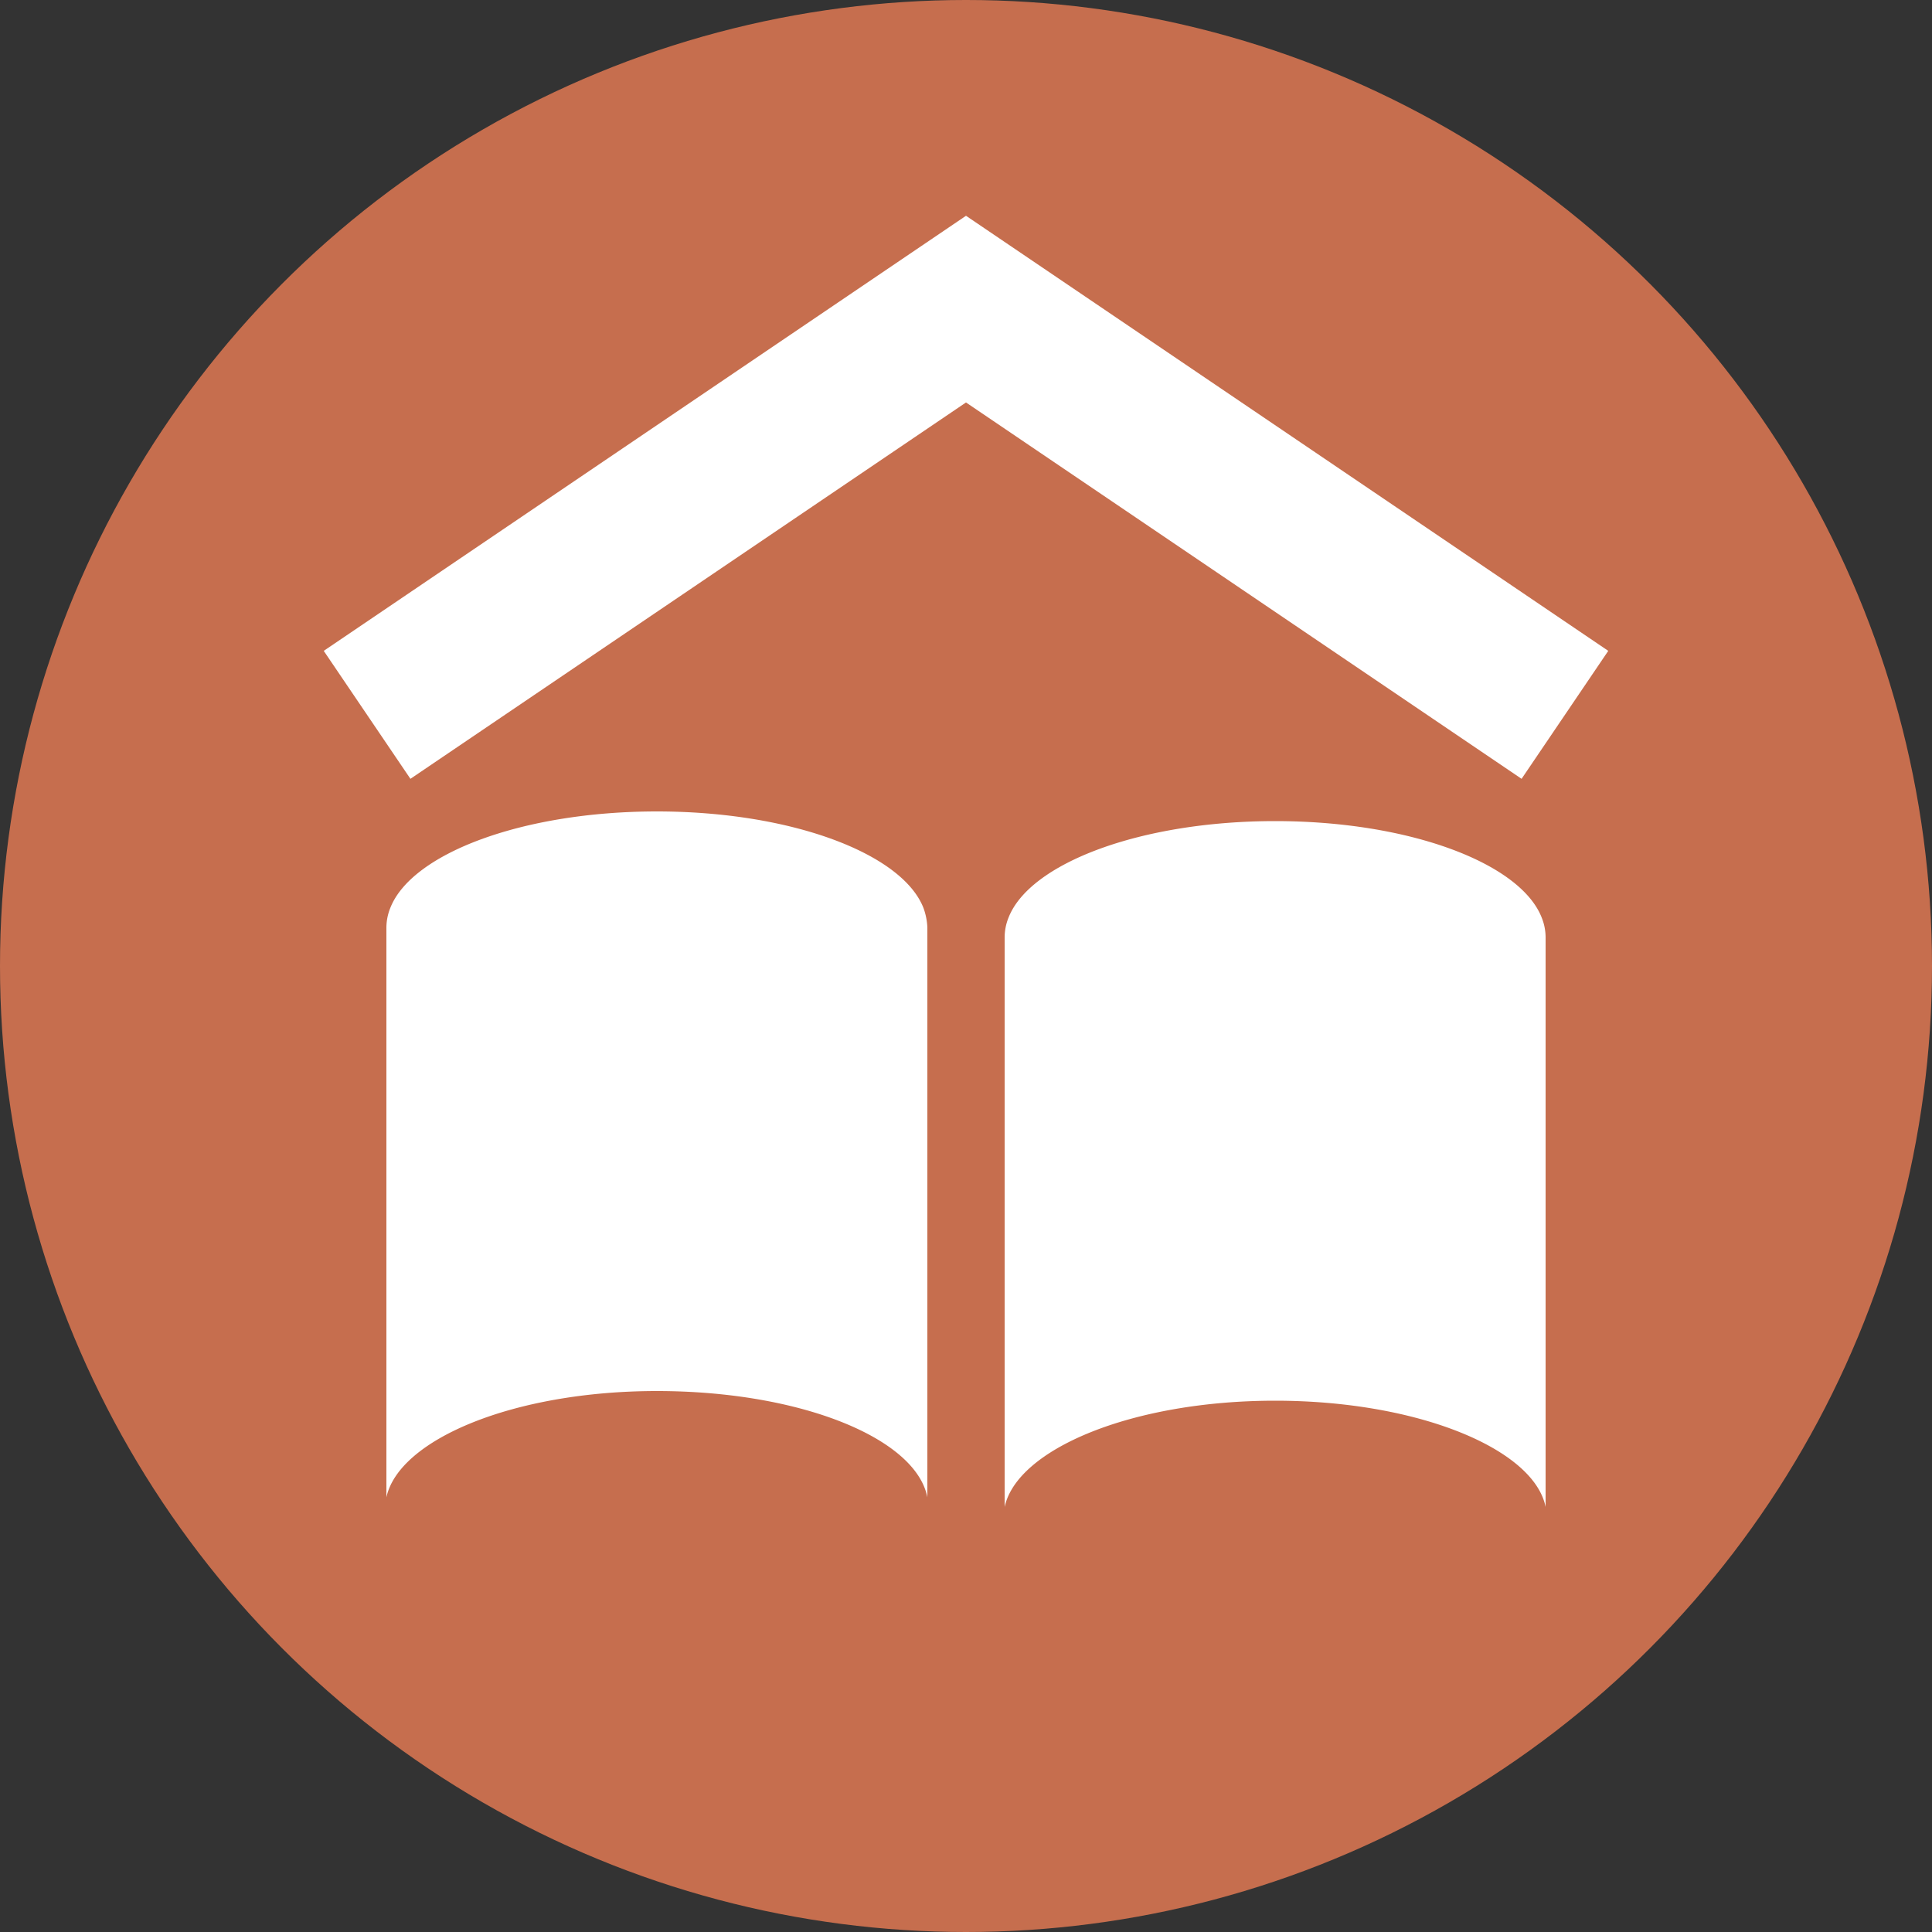 <svg id="Layer_1" data-name="Layer 1" xmlns="http://www.w3.org/2000/svg" viewBox="0 0 40 40"><rect x="0" y="0" width="40" height="40" fill="#333333" stroke="none"/><g id="Navigation_-_library_view" data-name="Navigation - library view"><circle cx="20" cy="20" r="20" style="fill:#c66e4e"/><polyline points="7.6 14.8 20 6.4 32.4 14.8" style="fill:none;stroke:#fff;stroke-miterlimit:10;stroke-width:3.2px"/><path d="M19.2,19.2V31h0c-.24-1.23-2.64-2.2-5.6-2.2S8.26,29.8,8,31H8V19.2a1.1,1.1,0,0,1,.08-.4c.44-1.13,2.74-2,5.52-2s5.08.87,5.52,2A1.34,1.34,0,0,1,19.2,19.2Z" style="fill:#fff"/><path d="M32,19.4V31.2h0C31.76,30,29.36,29,26.4,29s-5.34,1-5.6,2.2h0V19.4a1.1,1.1,0,0,1,.08-.4c.44-1.13,2.74-2,5.52-2s5.08.87,5.52,2A1.1,1.1,0,0,1,32,19.4Z" style="fill:#fff"/></g></svg>